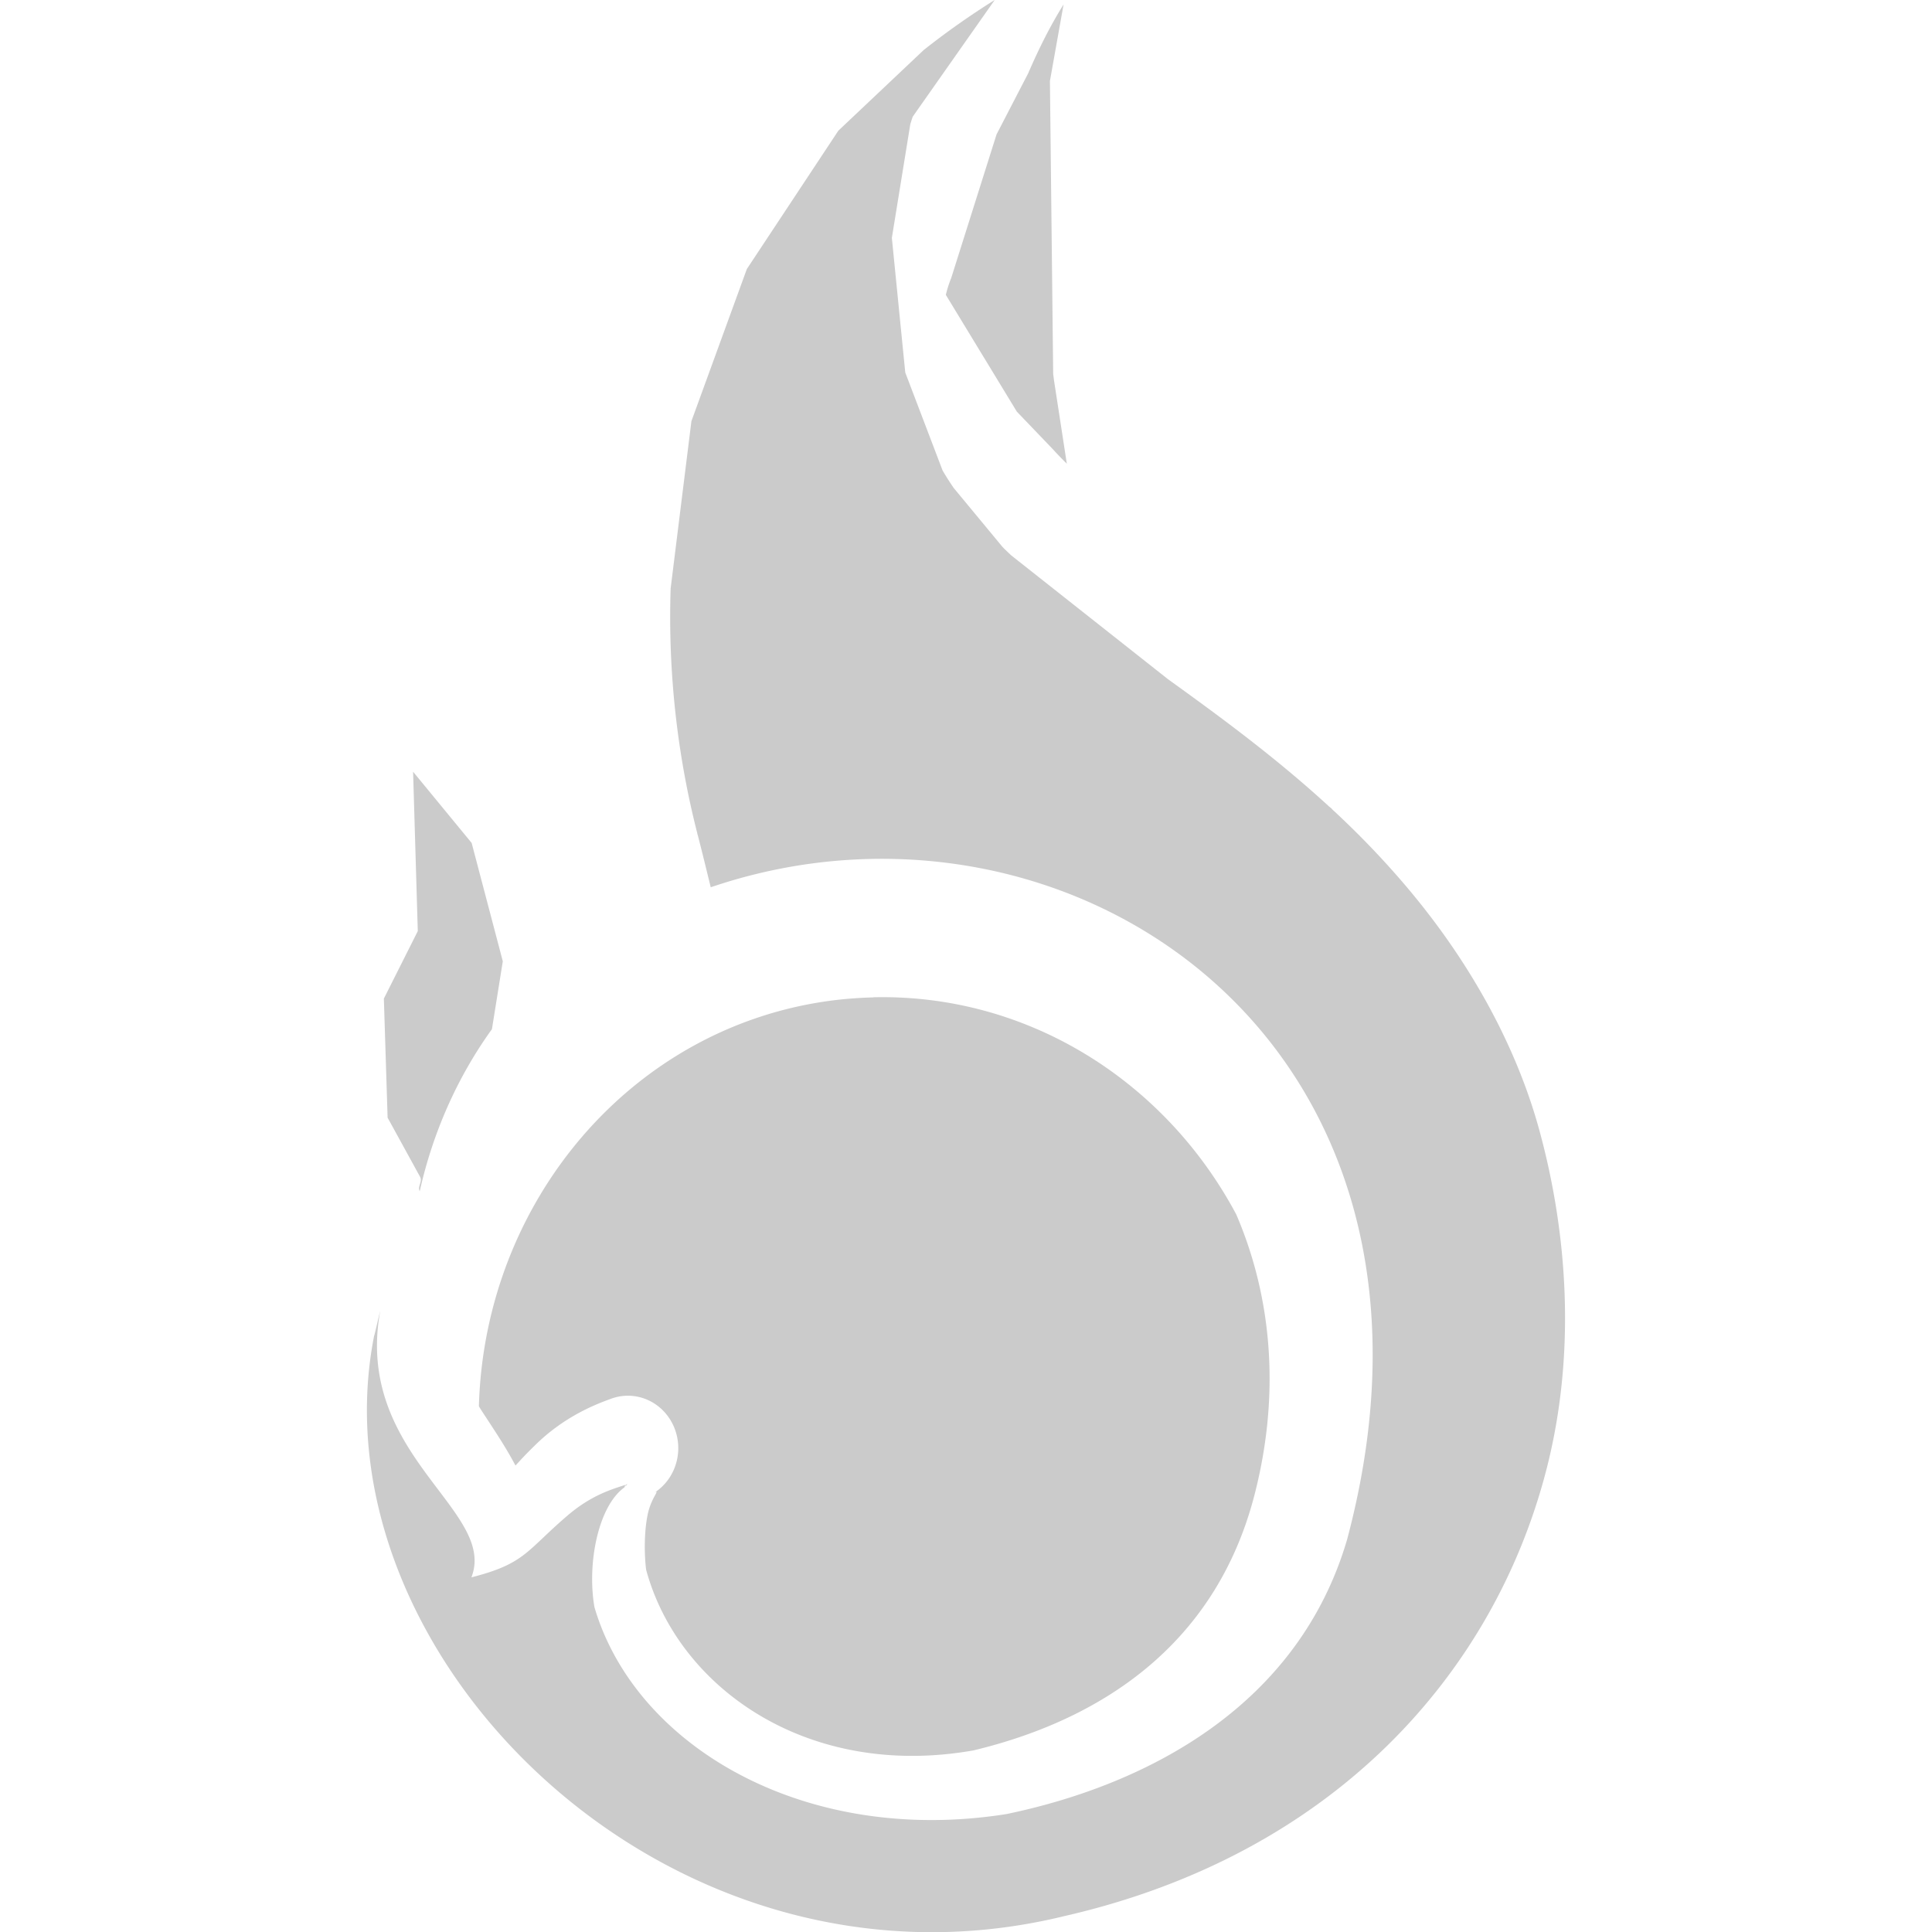 <?xml version="1.0" encoding="UTF-8" standalone="no"?>
<!-- Created with Inkscape (http://www.inkscape.org/) -->

<svg
   xmlns:dc="http://purl.org/dc/elements/1.1/"
   xmlns:cc="http://creativecommons.org/ns#"
   xmlns:rdf="http://www.w3.org/1999/02/22-rdf-syntax-ns#"
   xmlns:svg="http://www.w3.org/2000/svg"
   xmlns="http://www.w3.org/2000/svg"
   xmlns:sodipodi="http://sodipodi.sourceforge.net/DTD/sodipodi-0.dtd"
   xmlns:inkscape="http://www.inkscape.org/namespaces/inkscape"
   id="svg7384"
   height="16"
   width="16"
   version="1.1"
   sodipodi:docname="network-wireless-hotspot-symbolic.svg"
   inkscape:version="0.92.1 r15371">
  <defs
     id="defs9" />
  <sodipodi:namedview
     pagecolor="#ffffff"
     bordercolor="#666666"
     borderopacity="1"
     objecttolerance="10"
     gridtolerance="10"
     guidetolerance="10"
     inkscape:pageopacity="0"
     inkscape:pageshadow="2"
     inkscape:window-width="1600"
     inkscape:window-height="808"
     id="namedview7"
     showgrid="false"
     inkscape:zoom="14.75"
     inkscape:cx="-5.8644068"
     inkscape:cy="8"
     inkscape:window-x="0"
     inkscape:window-y="0"
     inkscape:window-maximized="1"
     inkscape:current-layer="svg7384" />
  <title
     id="title9167">Gnome Symbolic Icon Theme</title>
  <path
     inkscape:connector-curvature="0"
     style="opacity:1;fill:#cbcbcb;fill-opacity:1;fill-rule:nonzero;stroke:none;stroke-width:0.053;stroke-linecap:round;stroke-linejoin:round;stroke-miterlimit:4;stroke-dasharray:none;stroke-dashoffset:0;stroke-opacity:1"
     d="M 8.238,-4.6889738e-4 C 8.028,0.131 7.832,0.27 7.65,0.414 L 6.943,1.082 6.185,2.228 5.726,3.488 5.554,4.873 c -0.023,0.695 0.056,1.386 0.221,2.029 v 0.008 h 0.002 c 0.043,0.166 0.077,0.308 0.109,0.438 C 8.826,6.347 12.261,8.608 11.156,12.75 10.755,14.117 9.521,14.776 8.337,15.023 6.669,15.288 5.262,14.465 4.923,13.31 4.86,12.946 4.955,12.473 5.171,12.318 c 0.003,-0.005 0.006,-0.017 0.008,-0.021 -0.134,0.043 -0.294,0.094 -0.486,0.26 -0.338,0.291 -0.347,0.393 -0.789,0.506 0.216,-0.557 -0.97,-1.009 -0.756,-2.203 0.005,-0.028 -0.053,0.228 -0.049,0.199 -0.523,2.64 2.435,5.612 5.717,4.809 C 11.04,15.359 12.366,13.866 12.804,12.181 13.057,11.208 12.979,10.205 12.749,9.363 12.562,8.677 12.178,7.955 11.603,7.291 11.419,7.078 11.227,6.882 11.031,6.701 l -0.004,-0.006 -0.018,-0.014 C 10.568,6.276 10.112,5.941 9.673,5.625 L 8.374,4.599 c -0.024,-0.023 -0.049,-0.046 -0.072,-0.07 L 7.898,4.041 c -0.032,-0.047 -0.063,-0.095 -0.092,-0.145 L 7.497,3.085 7.386,1.97 7.539,1.027 c 0.007,-0.02 0.012,-0.04 0.02,-0.061 z M 8.808,0.037 c -0.112,0.179 -0.207,0.371 -0.293,0.57 l -0.262,0.506 -0.375,1.188 c -0.018,0.045 -0.033,0.09 -0.045,0.141 l 0.588,0.967 0.301,0.314 c 0.036,0.04 0.074,0.079 0.113,0.117 L 8.73,3.158 c -0.003,-0.02 -0.005,-0.04 -0.008,-0.061 l -0.027,-2.426 z m -5.387,6.354 0.039,1.32 -0.281,0.559 0.031,0.986 0.27,0.492 c 0.019,0.04 -0.024,0.079 -0.004,0.117 0.108,-0.482 0.309,-0.941 0.598,-1.342 l 0.09,-0.562 -0.258,-0.98 z m 3.811,1.869 c -0.112,0.003 -0.225,0.011 -0.336,0.025 -1.666,0.213 -2.883,1.667 -2.93,3.361 0.003,0.005 0.005,0.009 0.008,0.014 0.095,0.148 0.202,0.301 0.295,0.477 0.052,-0.056 0.072,-0.08 0.164,-0.17 0.243,-0.239 0.503,-0.338 0.627,-0.383 a 0.417,0.434 0 0 1 0.348,0.785 c 0.074,-0.046 -0.011,0.021 -0.043,0.168 -0.03,0.14 -0.031,0.325 -0.014,0.463 0.266,0.981 1.342,1.738 2.711,1.496 1.013,-0.243 1.999,-0.841 2.328,-2.119 0.216,-0.84 0.141,-1.639 -0.152,-2.32 C 9.649,8.953 8.511,8.229 7.232,8.259 Z M 5.199,12.289 c -0.005,0.002 -0.011,0.004 -0.016,0.006 -0.001,0.005 -0.004,0.013 -0.004,0.014 0.007,-0.005 0.012,-0.016 0.02,-0.02 z"
     id="path1795-8" />
</svg>
